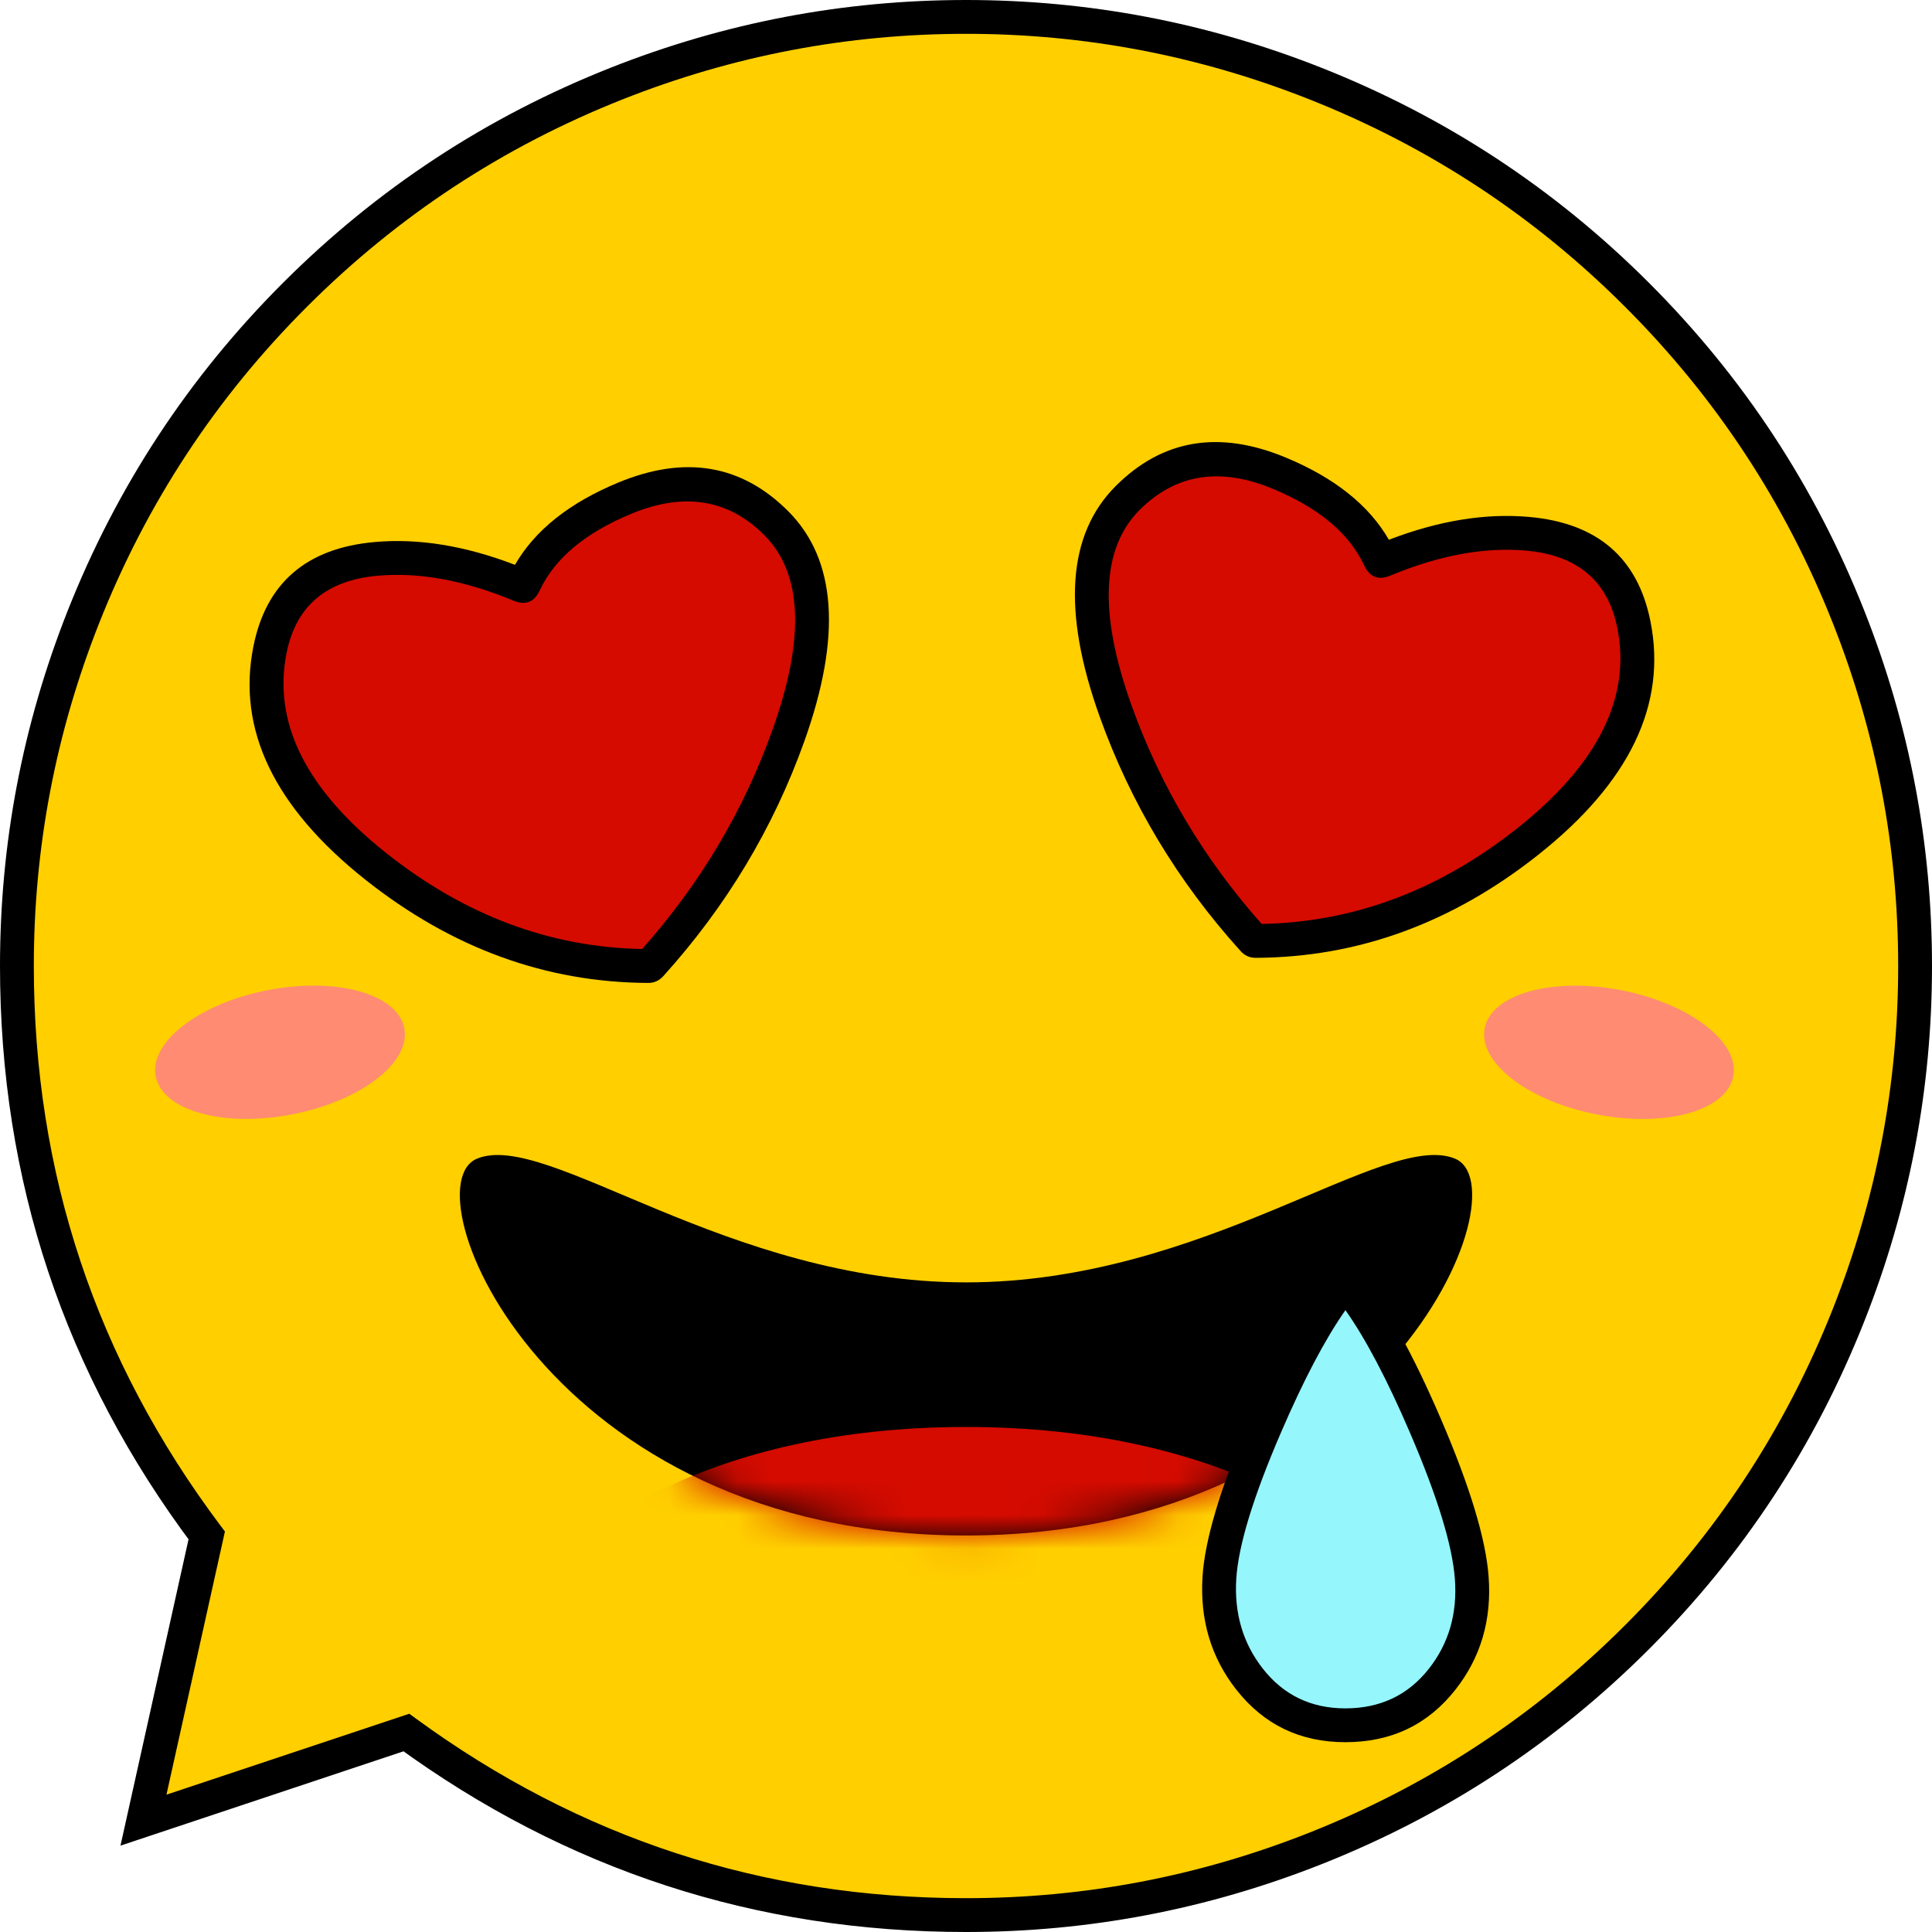 <svg xmlns="http://www.w3.org/2000/svg" xmlns:xlink="http://www.w3.org/1999/xlink" fill="none" version="1.1" width="57.123" height="57.123" viewBox="0 0 57.123 57.123"><defs><filter id="master_svg0_0_209" filterUnits="objectBoundingBox" color-interpolation-filters="sRGB" x="-2" y="-2" width="11.483" height="7.742"><feFlood flood-opacity="0" result="BackgroundImageFix"/><feBlend mode="normal" in="SourceGraphic" in2="BackgroundImageFix" result="shape"/><feGaussianBlur stdDeviation="0.5" result="effect1_foregroundBlur"/></filter><filter id="master_svg1_0_210" filterUnits="objectBoundingBox" color-interpolation-filters="sRGB" x="-2" y="-2" width="11.483" height="7.742"><feFlood flood-opacity="0" result="BackgroundImageFix"/><feBlend mode="normal" in="SourceGraphic" in2="BackgroundImageFix" result="shape"/><feGaussianBlur stdDeviation="0.5" result="effect1_foregroundBlur"/></filter><mask id="master_svg2_0_214" style="mask-type:alpha" maskUnits="userSpaceOnUse"><g><path d="M28.561,45.397C16.168,45.397,12.037,35.114,14.103,34.257C16.168,33.4,21.48,39.399,28.561,39.399C35.643,39.399,40.955,33.4,43.02,34.257C45.086,35.114,40.955,45.397,28.561,45.397C28.561,45.397,28.561,45.397,28.561,45.397Z" fill="#FFFFFF" fill-opacity="1"/></g></mask></defs><g><g><path d="M28.561,56.623Q29.25,56.623,29.938,56.589Q30.626,56.555,31.312,56.488Q31.997,56.42,32.679,56.319Q33.36,56.218,34.036,56.084Q34.712,55.949,35.38,55.782Q36.048,55.615,36.707,55.415Q37.367,55.215,38.015,54.983Q38.664,54.751,39.3,54.487Q39.937,54.223,40.559,53.929Q41.182,53.634,41.789,53.309Q42.397,52.985,42.988,52.631Q43.579,52.276,44.152,51.894Q44.724,51.511,45.278,51.101Q45.831,50.69,46.364,50.253Q46.896,49.816,47.406,49.354Q47.917,48.891,48.404,48.404Q48.891,47.917,49.354,47.406Q49.816,46.896,50.253,46.364Q50.69,45.831,51.101,45.278Q51.511,44.724,51.894,44.152Q52.276,43.579,52.631,42.988Q52.985,42.397,53.309,41.789Q53.634,41.182,53.929,40.559Q54.223,39.937,54.487,39.3Q54.751,38.664,54.983,38.015Q55.215,37.367,55.415,36.707Q55.615,36.048,55.782,35.38Q55.949,34.712,56.084,34.036Q56.218,33.36,56.319,32.679Q56.42,31.997,56.488,31.312Q56.555,30.626,56.589,29.938Q56.623,29.25,56.623,28.561Q56.623,27.873,56.589,27.185Q56.555,26.497,56.488,25.811Q56.42,25.125,56.319,24.444Q56.218,23.763,56.084,23.087Q55.949,22.411,55.782,21.743Q55.615,21.075,55.415,20.416Q55.215,19.756,54.983,19.108Q54.751,18.459,54.487,17.823Q54.223,17.186,53.929,16.564Q53.634,15.941,53.309,15.333Q52.985,14.726,52.631,14.135Q52.276,13.544,51.894,12.971Q51.511,12.399,51.101,11.845Q50.69,11.292,50.253,10.759Q49.816,10.227,49.354,9.717Q48.891,9.206,48.404,8.719Q47.917,8.232,47.406,7.769Q46.896,7.307,46.364,6.87Q45.831,6.433,45.278,6.022Q44.724,5.612,44.152,5.229Q43.579,4.846,42.988,4.492Q42.397,4.138,41.789,3.813Q41.182,3.489,40.559,3.194Q39.937,2.9,39.3,2.636Q38.664,2.372,38.015,2.14Q37.367,1.908,36.707,1.708Q36.048,1.508,35.38,1.341Q34.712,1.174,34.036,1.039Q33.36,0.905,32.679,0.804Q31.997,0.703,31.312,0.635Q30.626,0.568,29.938,0.534Q29.25,0.5,28.561,0.5Q27.873,0.5,27.185,0.534Q26.497,0.568,25.811,0.635Q25.125,0.703,24.444,0.804Q23.763,0.905,23.087,1.039Q22.411,1.174,21.743,1.341Q21.075,1.508,20.416,1.708Q19.756,1.908,19.108,2.14Q18.459,2.372,17.823,2.636Q17.186,2.9,16.564,3.194Q15.941,3.489,15.333,3.813Q14.726,4.138,14.135,4.492Q13.544,4.846,12.971,5.229Q12.399,5.612,11.845,6.022Q11.292,6.433,10.759,6.87Q10.227,7.307,9.717,7.769Q9.206,8.232,8.719,8.719Q8.232,9.206,7.769,9.717Q7.307,10.227,6.87,10.759Q6.433,11.292,6.022,11.845Q5.612,12.399,5.229,12.971Q4.846,13.544,4.492,14.135Q4.138,14.726,3.813,15.333Q3.489,15.941,3.194,16.564Q2.9,17.186,2.636,17.823Q2.372,18.459,2.14,19.108Q1.908,19.756,1.708,20.416Q1.508,21.075,1.341,21.743Q1.174,22.411,1.039,23.087Q0.905,23.763,0.804,24.444Q0.703,25.125,0.635,25.811Q0.568,26.497,0.534,27.185Q0.5,27.873,0.5,28.561Q0.5,29.691,0.591,30.816Q0.681,31.942,0.862,33.056Q1.043,34.171,1.313,35.267Q1.583,36.364,1.94,37.435Q2.297,38.507,2.739,39.546Q3.181,40.585,3.705,41.585Q4.229,42.585,4.832,43.54Q5.435,44.495,6.112,45.398L4.242,53.817L12.015,51.226Q12.909,51.878,13.851,52.458Q14.793,53.038,15.779,53.542Q16.764,54.046,17.785,54.471Q18.807,54.896,19.859,55.239Q20.911,55.583,21.987,55.842Q23.063,56.101,24.156,56.275Q25.249,56.449,26.352,56.536Q27.455,56.623,28.561,56.623Z" fill-rule="evenodd" fill="#FFCF00" fill-opacity="1"/><path d="M28.561,56.123Q33.819,56.123,38.707,54.188Q44.014,52.087,48.05,48.05Q52.087,44.014,54.188,38.707Q56.123,33.819,56.123,28.561Q56.123,23.304,54.188,18.416Q52.087,13.109,48.05,9.073Q44.014,5.036,38.707,2.935Q33.819,1,28.561,1Q23.304,1,18.416,2.935Q13.109,5.036,9.073,9.073Q5.036,13.109,2.935,18.416Q1,23.304,1,28.561Q1,37.749,6.512,45.098L6.65,45.282L4.73,53.925L4.242,53.817L4.083,53.342L12.102,50.67L12.31,50.822Q19.571,56.123,28.561,56.123ZM28.561,57.123Q19.245,57.123,11.72,51.629L12.015,51.226L12.173,51.7L3.562,54.57L5.624,45.29L6.112,45.398L5.712,45.698Q0,38.082,0,28.561Q0,23.113,2.005,18.048Q4.183,12.548,8.365,8.365Q12.548,4.183,18.048,2.005Q23.114,0,28.561,0Q34.009,0,39.075,2.005Q44.575,4.183,48.758,8.365Q52.94,12.548,55.118,18.048Q57.123,23.114,57.123,28.561Q57.123,34.009,55.118,39.075Q52.94,44.575,48.758,48.758Q44.575,52.94,39.075,55.118Q34.009,57.123,28.561,57.123Z" fill="#000000" fill-opacity="1"/></g><g transform="matrix(0.982,-0.19,0.19,0.982,-5.612,1.35)" filter="url(#master_svg0_0_209)"><ellipse cx="7.983" cy="31.852" rx="3.742" ry="1.871" fill="#FF8B72" fill-opacity="1"/></g><g transform="matrix(0.982,0.19,0.19,-0.982,-5.326,55.625)" filter="url(#master_svg1_0_210)"><ellipse cx="47.269" cy="34.106" rx="3.742" ry="1.871" fill="#FF8B72" fill-opacity="1"/></g><g><g><path d="M28.561,45.399C16.168,45.399,12.037,35.115,14.103,34.258C16.168,33.401,21.48,37.916,28.561,37.916C35.643,37.916,40.955,33.401,43.02,34.258C45.086,35.115,40.955,45.399,28.561,45.399C28.561,45.399,28.561,45.399,28.561,45.399Z" fill="#000000" fill-opacity="1"/></g><g mask="url(#master_svg2_0_214)"><g><path d="M28.562,42.191C20.865,42.191,16.803,45.398,15.734,47.002C15.734,47.002,41.39,47.002,41.39,47.002C40.321,45.398,36.259,42.191,28.562,42.191C28.562,42.191,28.562,42.191,28.562,42.191Z" fill="#D50B00" fill-opacity="1"/></g></g></g><g><path d="M7.983,19.208C8.721,15.519,13.157,16.376,15.373,17.298C15.425,17.319,15.482,17.296,15.506,17.245C16.246,15.659,20.197,12.715,22.949,15.466C25.747,18.264,22.347,25.089,19.237,28.529C19.218,28.55,19.192,28.562,19.163,28.562C13.561,28.537,7.05,23.872,7.983,19.208C7.983,19.208,7.983,19.208,7.983,19.208Z" fill="#D50B00" fill-opacity="1"/><path d="M10.812,26.017Q14.63,29.042,19.161,29.062L19.162,29.062Q19.429,29.062,19.608,28.865Q22.403,25.772,23.779,21.925Q25.448,17.258,23.303,15.113Q21.234,13.044,18.282,14.267Q16.11,15.167,15.226,16.7Q13.02,15.853,11.079,16.026Q8.056,16.295,7.493,19.11Q6.754,22.801,10.812,26.017ZM18.986,28.059Q21.558,25.165,22.837,21.588Q24.293,17.517,22.596,15.82Q20.999,14.223,18.665,15.191Q16.621,16.038,15.959,17.456Q15.714,17.981,15.181,17.759Q13.012,16.858,11.168,17.022Q8.889,17.225,8.473,19.306Q7.855,22.398,11.433,25.233Q14.904,27.983,18.986,28.059Z" fill-rule="evenodd" fill="#000000" fill-opacity="1"/></g><g transform="matrix(-1,0,0,1,96.796,0)"><path d="M48.488,18.466C49.226,14.777,53.662,15.635,55.878,16.556C55.93,16.578,55.987,16.554,56.011,16.503C56.751,14.918,60.702,11.973,63.454,14.725C66.252,17.522,62.852,24.347,59.742,27.788C59.723,27.809,59.697,27.82,59.669,27.82C54.066,27.795,47.555,23.131,48.488,18.466C48.488,18.466,48.488,18.466,48.488,18.466Z" fill="#D50B00" fill-opacity="1"/><path d="M51.317,25.275Q55.135,28.3,59.666,28.32L59.667,28.32Q59.934,28.321,60.113,28.123Q62.908,25.03,64.284,21.183Q65.953,16.516,63.808,14.371Q61.739,12.302,58.787,13.525Q56.615,14.426,55.731,15.959Q53.525,15.111,51.584,15.284Q48.561,15.553,47.998,18.368Q47.259,22.06,51.317,25.275ZM59.492,27.318Q62.063,24.424,63.343,20.847Q64.798,16.776,63.101,15.078Q61.504,13.482,59.17,14.449Q57.126,15.296,56.464,16.714Q56.219,17.239,55.686,17.018Q53.517,16.116,51.673,16.28Q49.395,16.483,48.978,18.564Q48.36,21.656,51.938,24.491Q55.409,27.241,59.492,27.318Z" fill-rule="evenodd" fill="#000000" fill-opacity="1"/></g><g><path d="M43.515,46.646C43.679,48.828,42.267,51.011,39.778,51.011C37.327,51.011,35.916,48.828,36.054,46.646C36.189,44.501,38.32,39.727,39.704,38.005C39.743,37.957,39.813,37.956,39.852,38.004C41.257,39.726,43.353,44.501,43.515,46.646C43.515,46.646,43.515,46.646,43.515,46.646Z" fill="#95F6FC" fill-opacity="1"/><path d="M42.609,41.969Q41.362,39.065,40.24,37.688L40.24,37.688Q40.06,37.467,39.776,37.468Q39.493,37.469,39.315,37.691Q38.194,39.085,36.951,41.969Q35.659,44.969,35.555,46.614Q35.434,48.53,36.552,49.955Q37.772,51.511,39.778,51.511Q41.812,51.511,43.034,49.956Q44.158,48.527,44.013,46.608Q43.889,44.95,42.609,41.969ZM39.78,38.737Q38.88,40.019,37.87,42.365Q36.646,45.205,36.553,46.677Q36.456,48.213,37.339,49.338Q38.258,50.511,39.778,50.511Q41.326,50.511,42.248,49.338Q43.131,48.215,43.016,46.683Q42.904,45.191,41.69,42.364Q40.678,40.007,39.78,38.737Z" fill-rule="evenodd" fill="#000000" fill-opacity="1"/></g></g></svg>